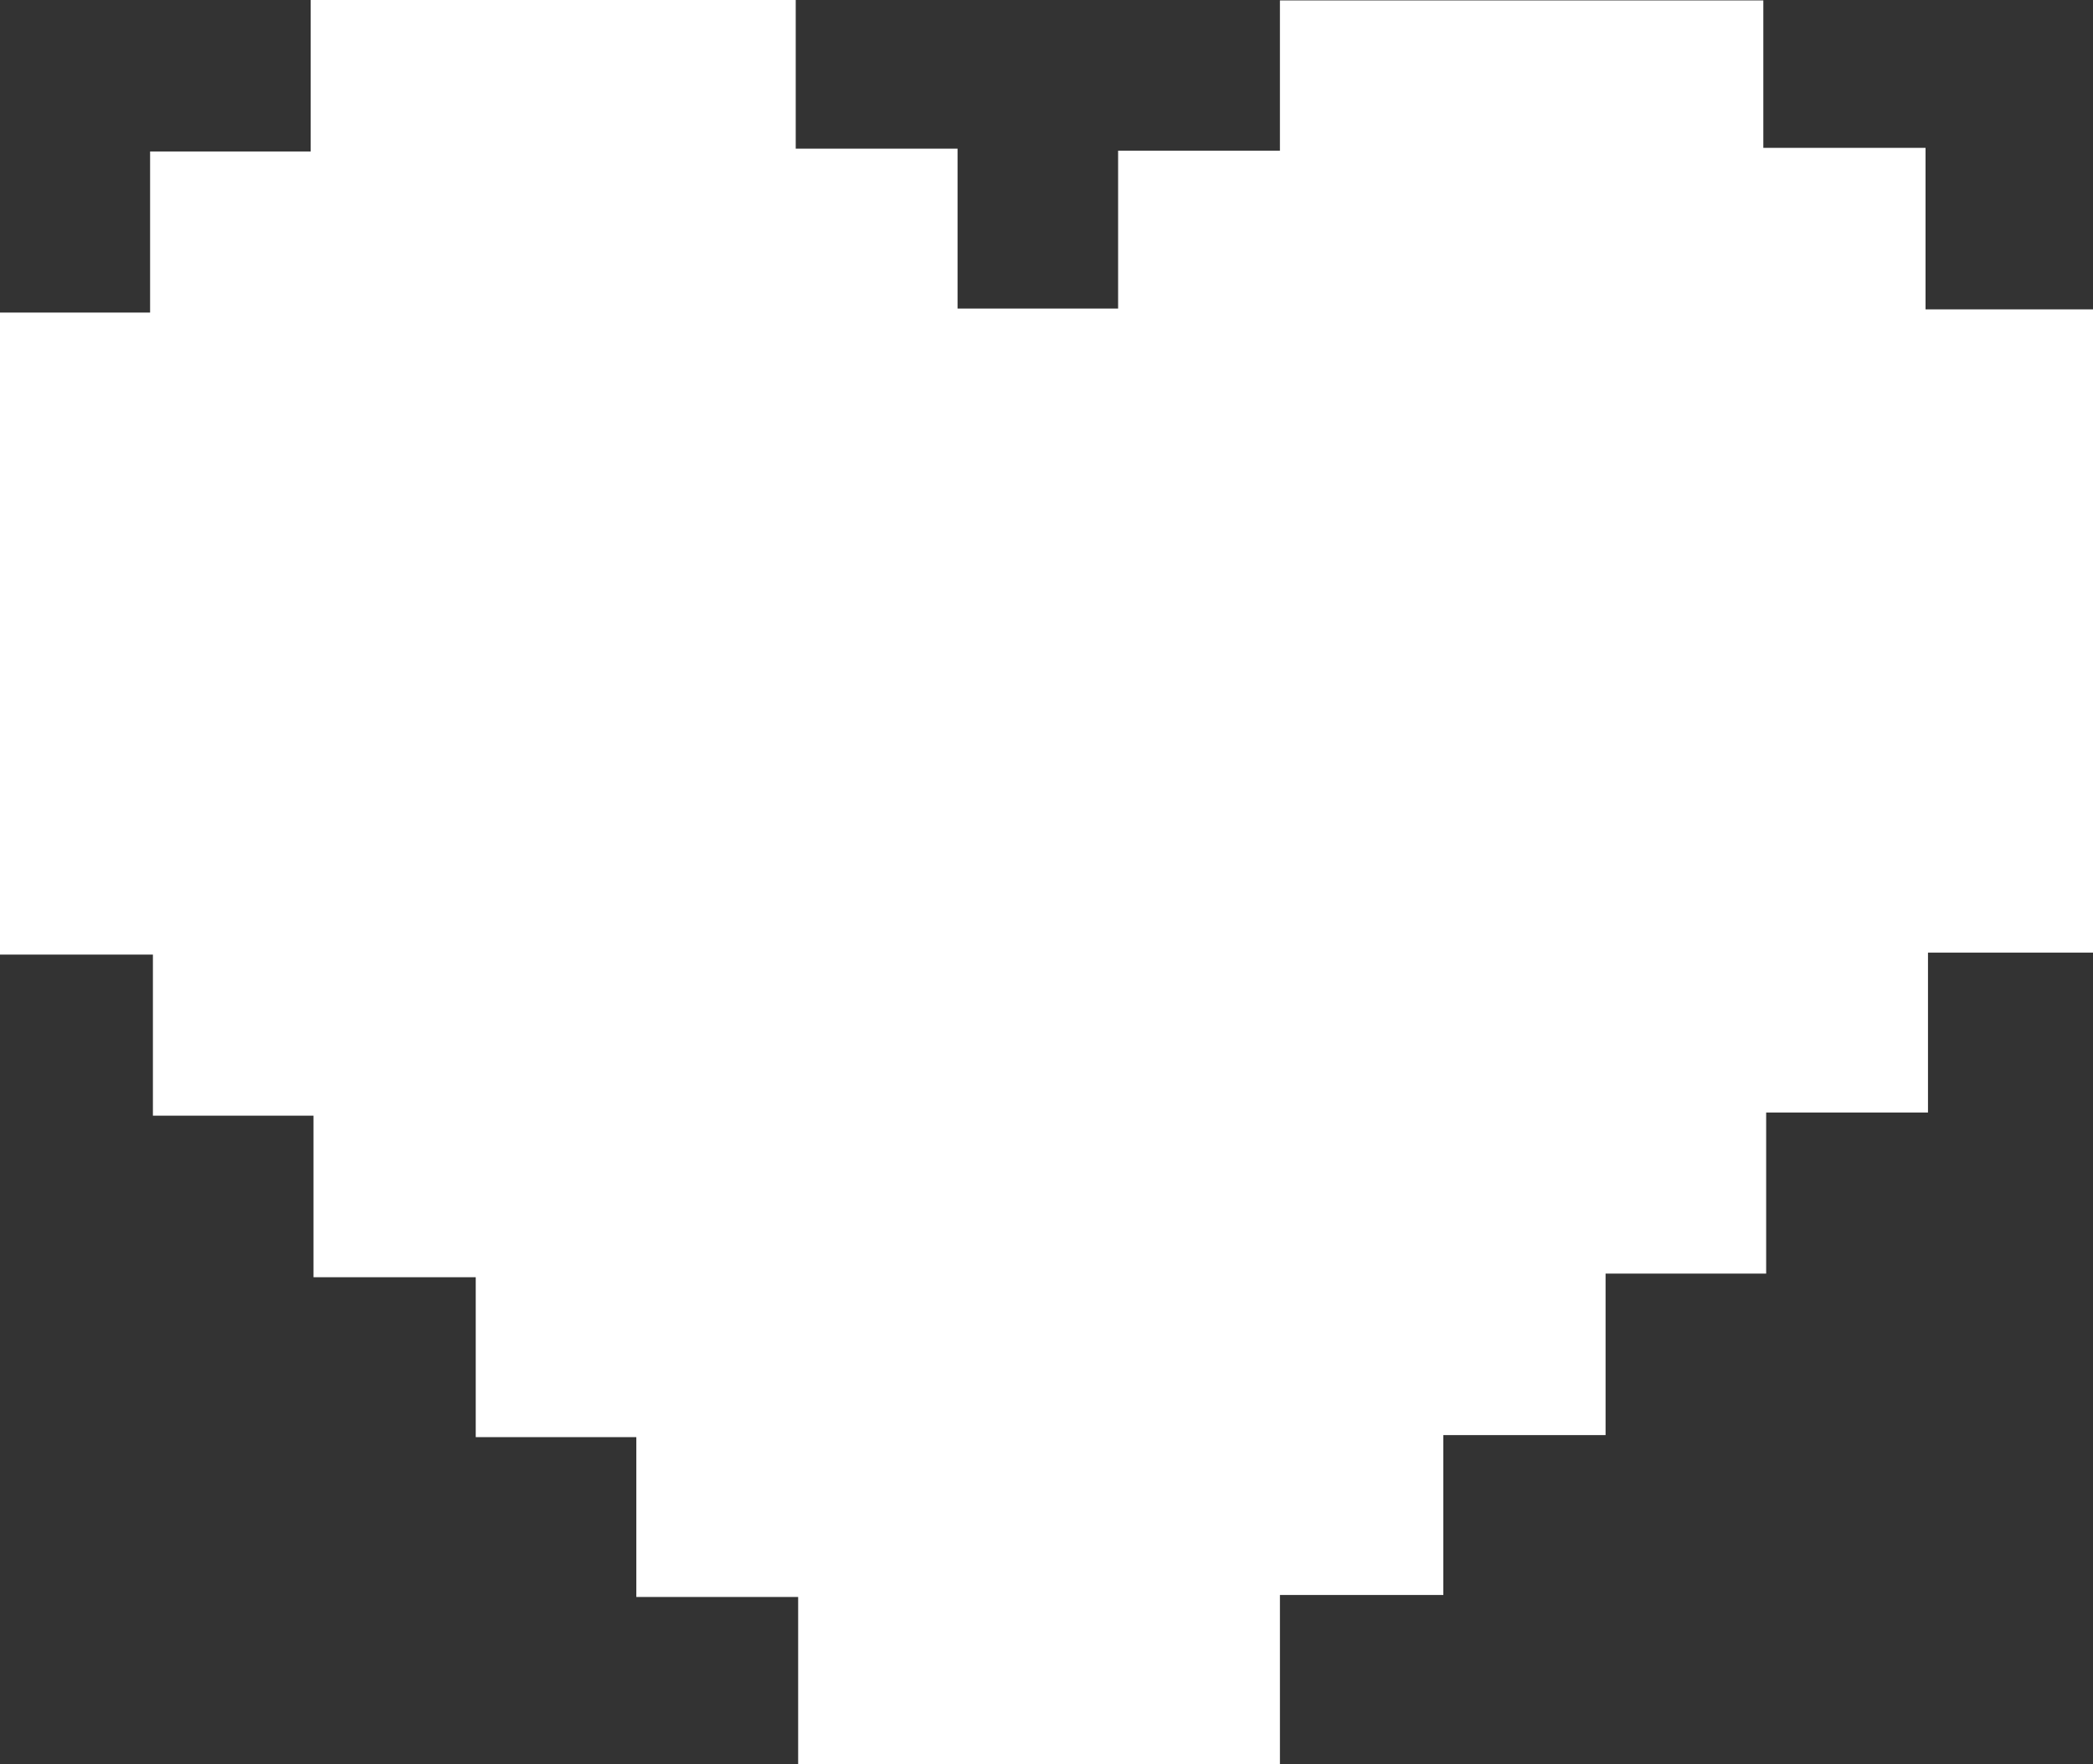 <svg width="70" height="59" viewBox="0 0 70 59" fill="none" xmlns="http://www.w3.org/2000/svg">
<rect x="0" y="0" width="70" height="59" fill="#333333" stroke="none"/>
<path fill-rule="evenodd" clip-rule="evenodd" d="M58.974 4.945H64.399V10.347H70V31.859H64.481V37.207H59.069V42.595H53.698V47.996H48.272V53.343H42.807V59H26.694V53.41H21.282V48.064H15.911V42.716H10.485V37.313H5.114V31.926H0V10.454H5.02V5.066H10.391V0H26.613V4.972H32.025V10.32H37.395V5.039H42.807V0.014H58.974V4.945Z" fill="white"/>
</svg>
